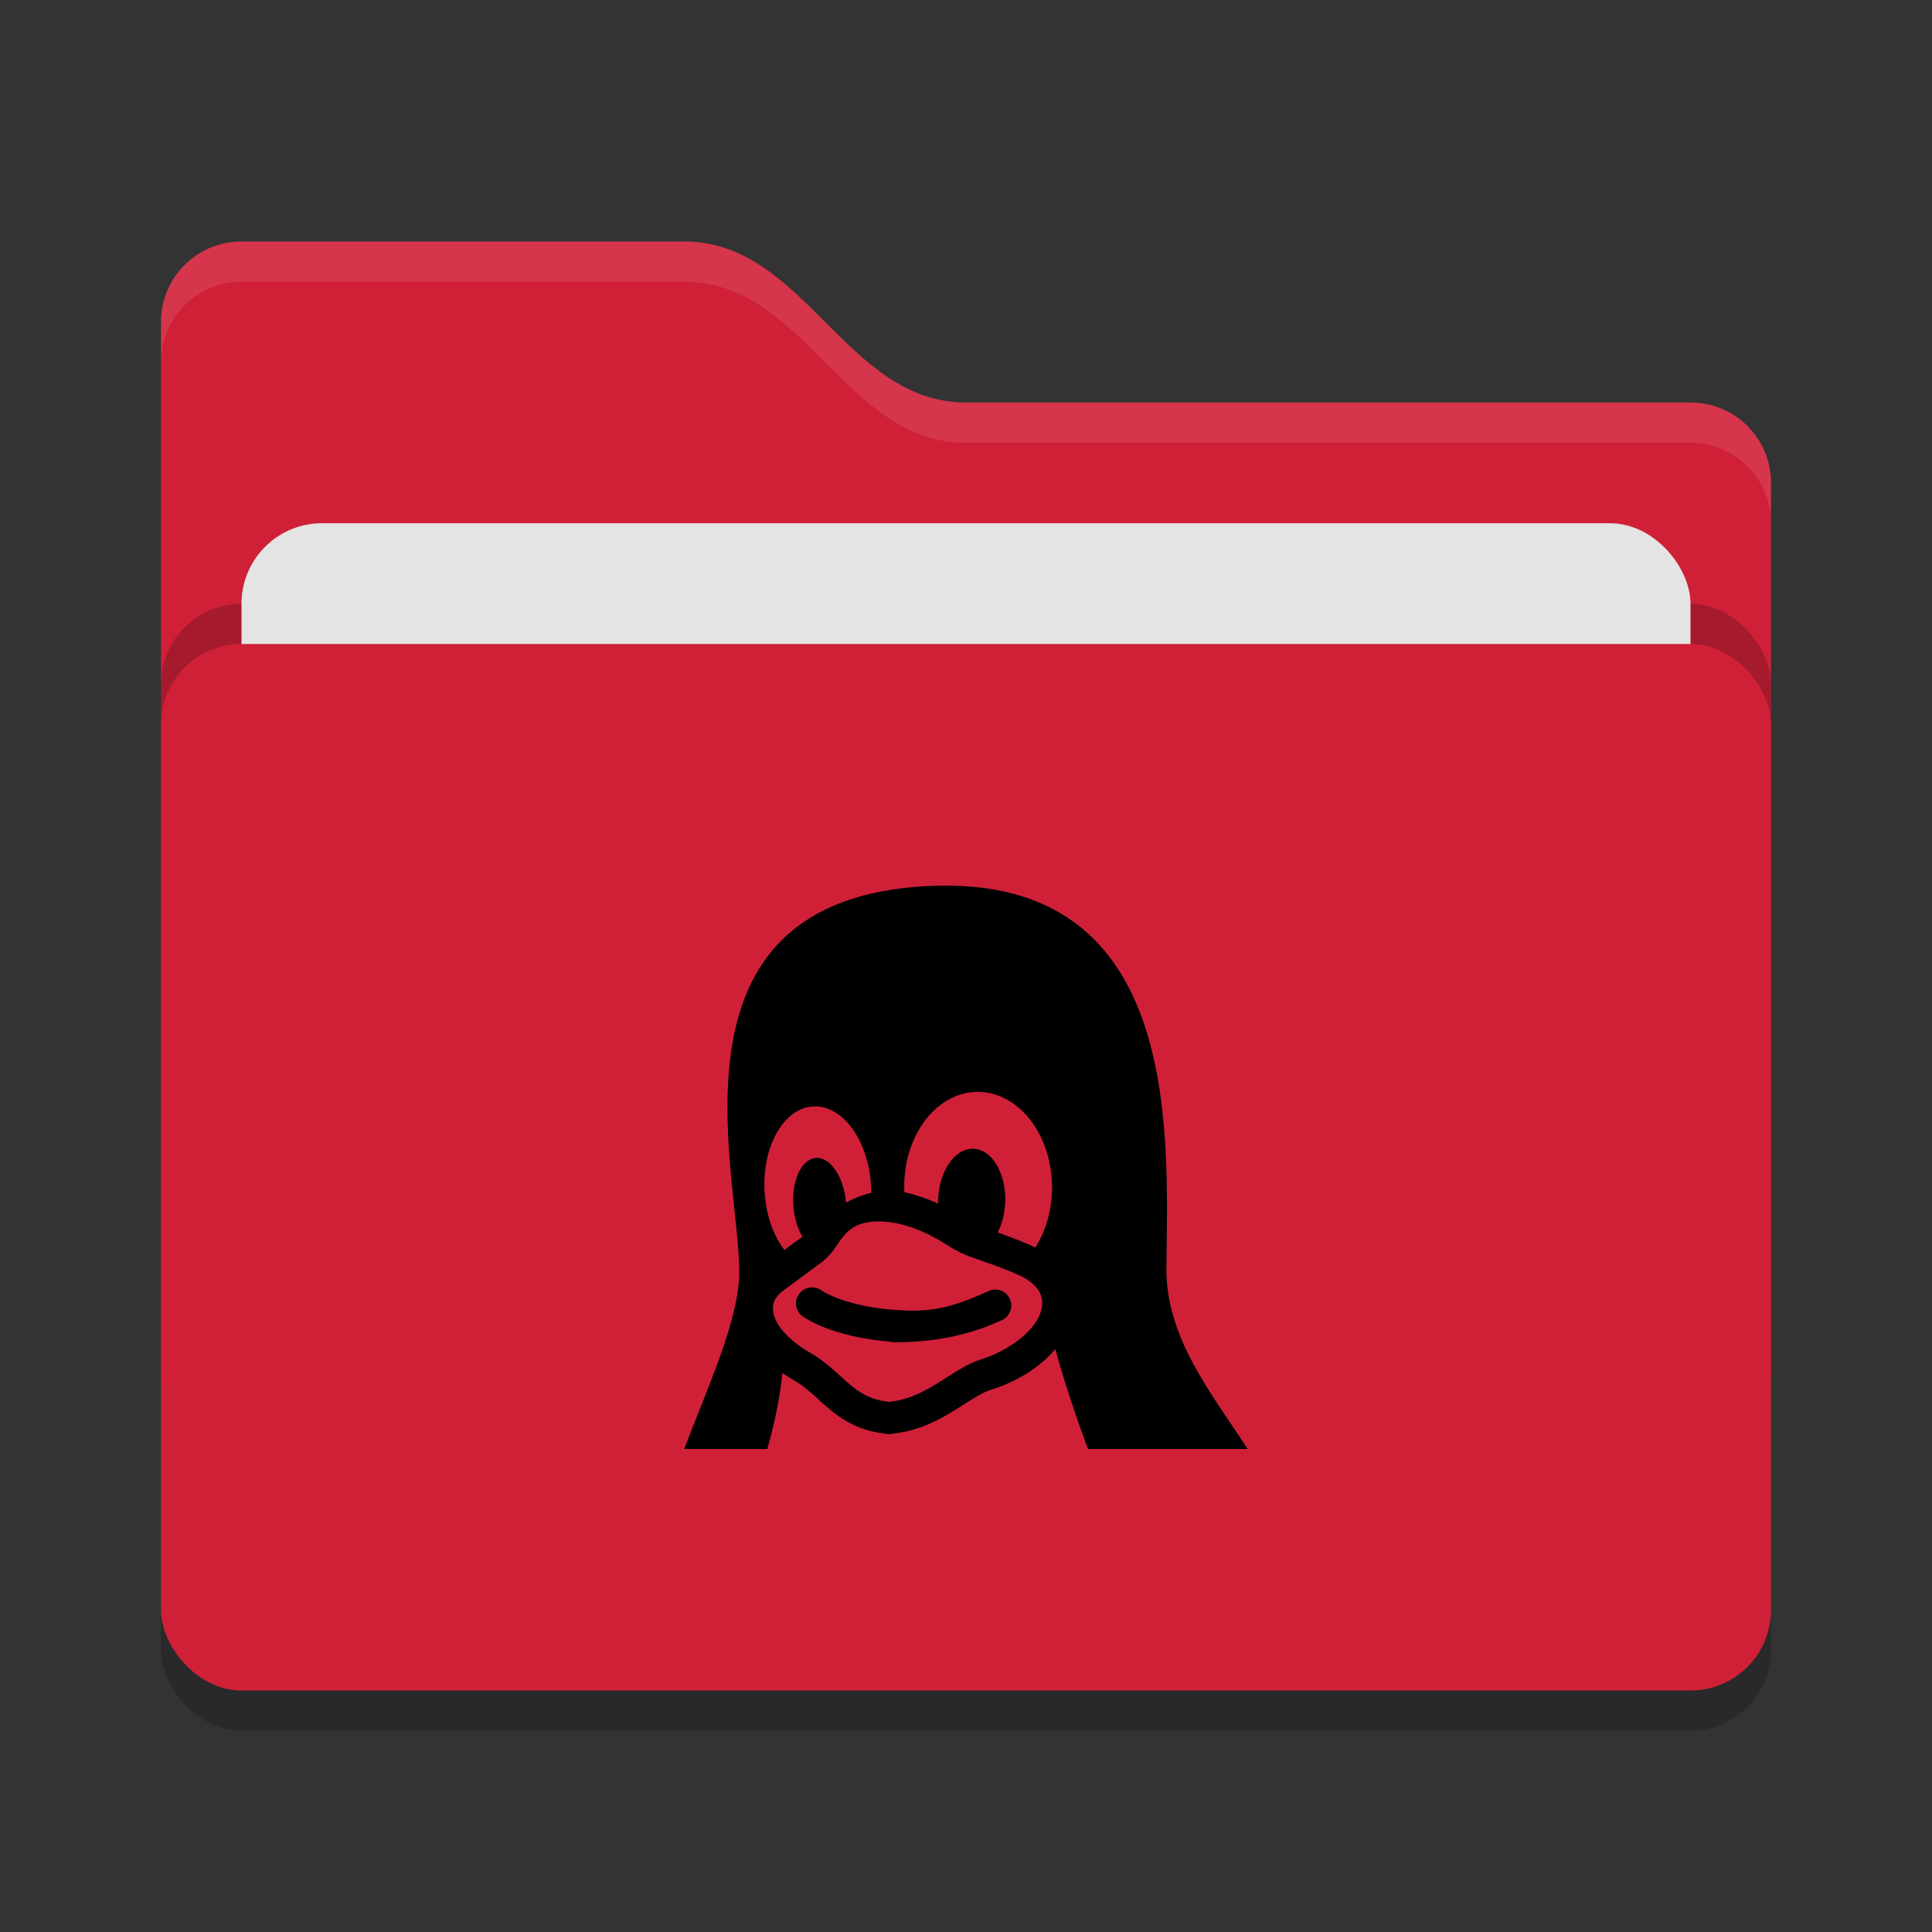 <svg xmlns="http://www.w3.org/2000/svg" width="48" height="48" version="1">
 <rect width="100%" height="100%" fill="#333333" stroke="none"/>
 <rect style="opacity:0.2" width="40" height="26" x="4" y="17" rx="2" ry="2"/>
 <path style="fill:#d02038" d="M 4,34 C 4,35.108 4.892,36 6,36 H 42 C 43.108,36 44,35.108 44,34 V 12 C 44,10.892 43.108,10 42,10 H 24 C 21,10 20,6 17,6 H 6 C 4.892,6 4,6.892 4,8"/>
 <rect style="opacity:0.2" width="40" height="26" x="4" y="15" rx="2" ry="2"/>
 <rect style="fill:#e4e4e4" width="36" height="16" x="6" y="13" rx="2" ry="2"/>
 <rect style="fill:#d02038" width="40" height="26" x="4" y="16" rx="2" ry="2"/>
 <path style="opacity:0.1;fill:#ffffff" d="M 6,6 C 4.892,6 4,6.892 4,8 V 9 C 4,7.892 4.892,7 6,7 H 17 C 20,7 21,11 24,11 H 42 C 43.108,11 44,11.892 44,13 V 12 C 44,10.892 43.108,10 42,10 H 24 C 21,10 20,6 17,6 Z"/>
 <path style="fill:#000000" d="M 24.56,32.076 C 23.44,32.597 22.897,32.591 22.198,32.541 21.363,32.481 20.692,32.252 20.397,32.052 20.215,31.929 19.968,31.977 19.845,32.159 19.722,32.341 19.769,32.588 19.951,32.711 20.426,33.032 21.264,33.271 22.141,33.334 22.289,33.345 21.953,33.351 22.128,33.351 22.891,33.351 23.859,33.279 24.895,32.797 25.094,32.704 25.181,32.468 25.088,32.269 24.995,32.069 24.759,31.983 24.56,32.076 Z M 28.979,31.487 C 29.017,28.032 29.373,21.505 22.76,22.032 16.231,22.558 18.462,29.455 18.364,31.765 18.278,32.986 17.573,34.48 17,36 H 19.064 C 19.246,35.356 19.379,34.719 19.437,34.112 19.543,34.186 19.657,34.257 19.778,34.326 19.976,34.443 20.146,34.598 20.326,34.761 20.746,35.144 21.222,35.578 22.153,35.633 22.216,35.636 21.779,35.638 21.841,35.638 22.783,35.638 23.427,35.226 23.944,34.895 24.192,34.736 24.407,34.599 24.608,34.533 25.181,34.354 25.682,34.064 26.056,33.696 26.114,33.638 26.169,33.579 26.219,33.519 26.428,34.283 26.713,35.142 27.03,36 H 30.998 C 30.093,34.603 28.96,33.234 28.979,31.487 Z M 18.996,29.607 C 18.996,29.607 18.996,29.607 18.996,29.607 18.931,28.48 19.471,27.531 20.201,27.489 20.931,27.446 21.575,28.326 21.64,29.453 21.64,29.453 21.641,29.454 21.641,29.454 21.644,29.514 21.645,29.575 21.645,29.634 21.414,29.692 21.205,29.777 21.018,29.875 21.018,29.867 21.017,29.859 21.016,29.85 V 29.85 C 20.954,29.21 20.612,28.727 20.253,28.771 19.894,28.814 19.653,29.368 19.716,30.009 19.716,30.009 19.716,30.009 19.716,30.009 19.743,30.288 19.823,30.537 19.935,30.726 19.907,30.748 19.828,30.805 19.738,30.871 19.67,30.921 19.587,30.982 19.488,31.055 19.216,30.698 19.029,30.186 18.996,29.607 Z M 25.894,32.394 C 25.868,32.989 25.089,33.55 24.369,33.775 L 24.365,33.776 C 24.066,33.873 23.799,34.044 23.516,34.225 23.041,34.529 22.55,34.843 21.841,34.843 21.795,34.843 22.246,34.842 22.2,34.839 21.55,34.801 21.246,34.524 20.862,34.173 20.659,33.989 20.449,33.798 20.178,33.639 L 20.173,33.635 C 19.589,33.306 19.226,32.896 19.203,32.539 19.192,32.362 19.271,32.208 19.438,32.083 19.802,31.81 20.046,31.631 20.207,31.513 20.387,31.382 20.441,31.342 20.481,31.304 20.509,31.277 20.541,31.247 20.574,31.215 20.908,30.89 20.968,30.346 21.826,30.346 22.351,30.346 22.932,30.548 23.551,30.946 23.843,31.136 24.096,31.223 24.417,31.334 24.638,31.411 24.889,31.497 25.224,31.64 L 25.229,31.643 C 25.542,31.771 25.911,32.006 25.894,32.394 Z M 25.722,30.994 C 25.662,30.964 25.599,30.935 25.534,30.908 25.232,30.779 24.989,30.691 24.788,30.621 24.899,30.404 24.968,30.133 24.975,29.839 V 29.838 C 24.99,29.122 24.629,28.541 24.168,28.54 23.707,28.539 23.321,29.118 23.306,29.834 V 29.835 C 23.306,29.858 23.306,29.881 23.306,29.905 23.022,29.774 22.743,29.679 22.469,29.621 22.468,29.594 22.467,29.567 22.466,29.54 V 29.539 C 22.44,28.235 23.24,27.155 24.254,27.128 25.267,27.1 26.11,28.135 26.137,29.44 V 29.44 C 26.149,30.03 25.991,30.573 25.722,30.994 Z"/>
</svg>
